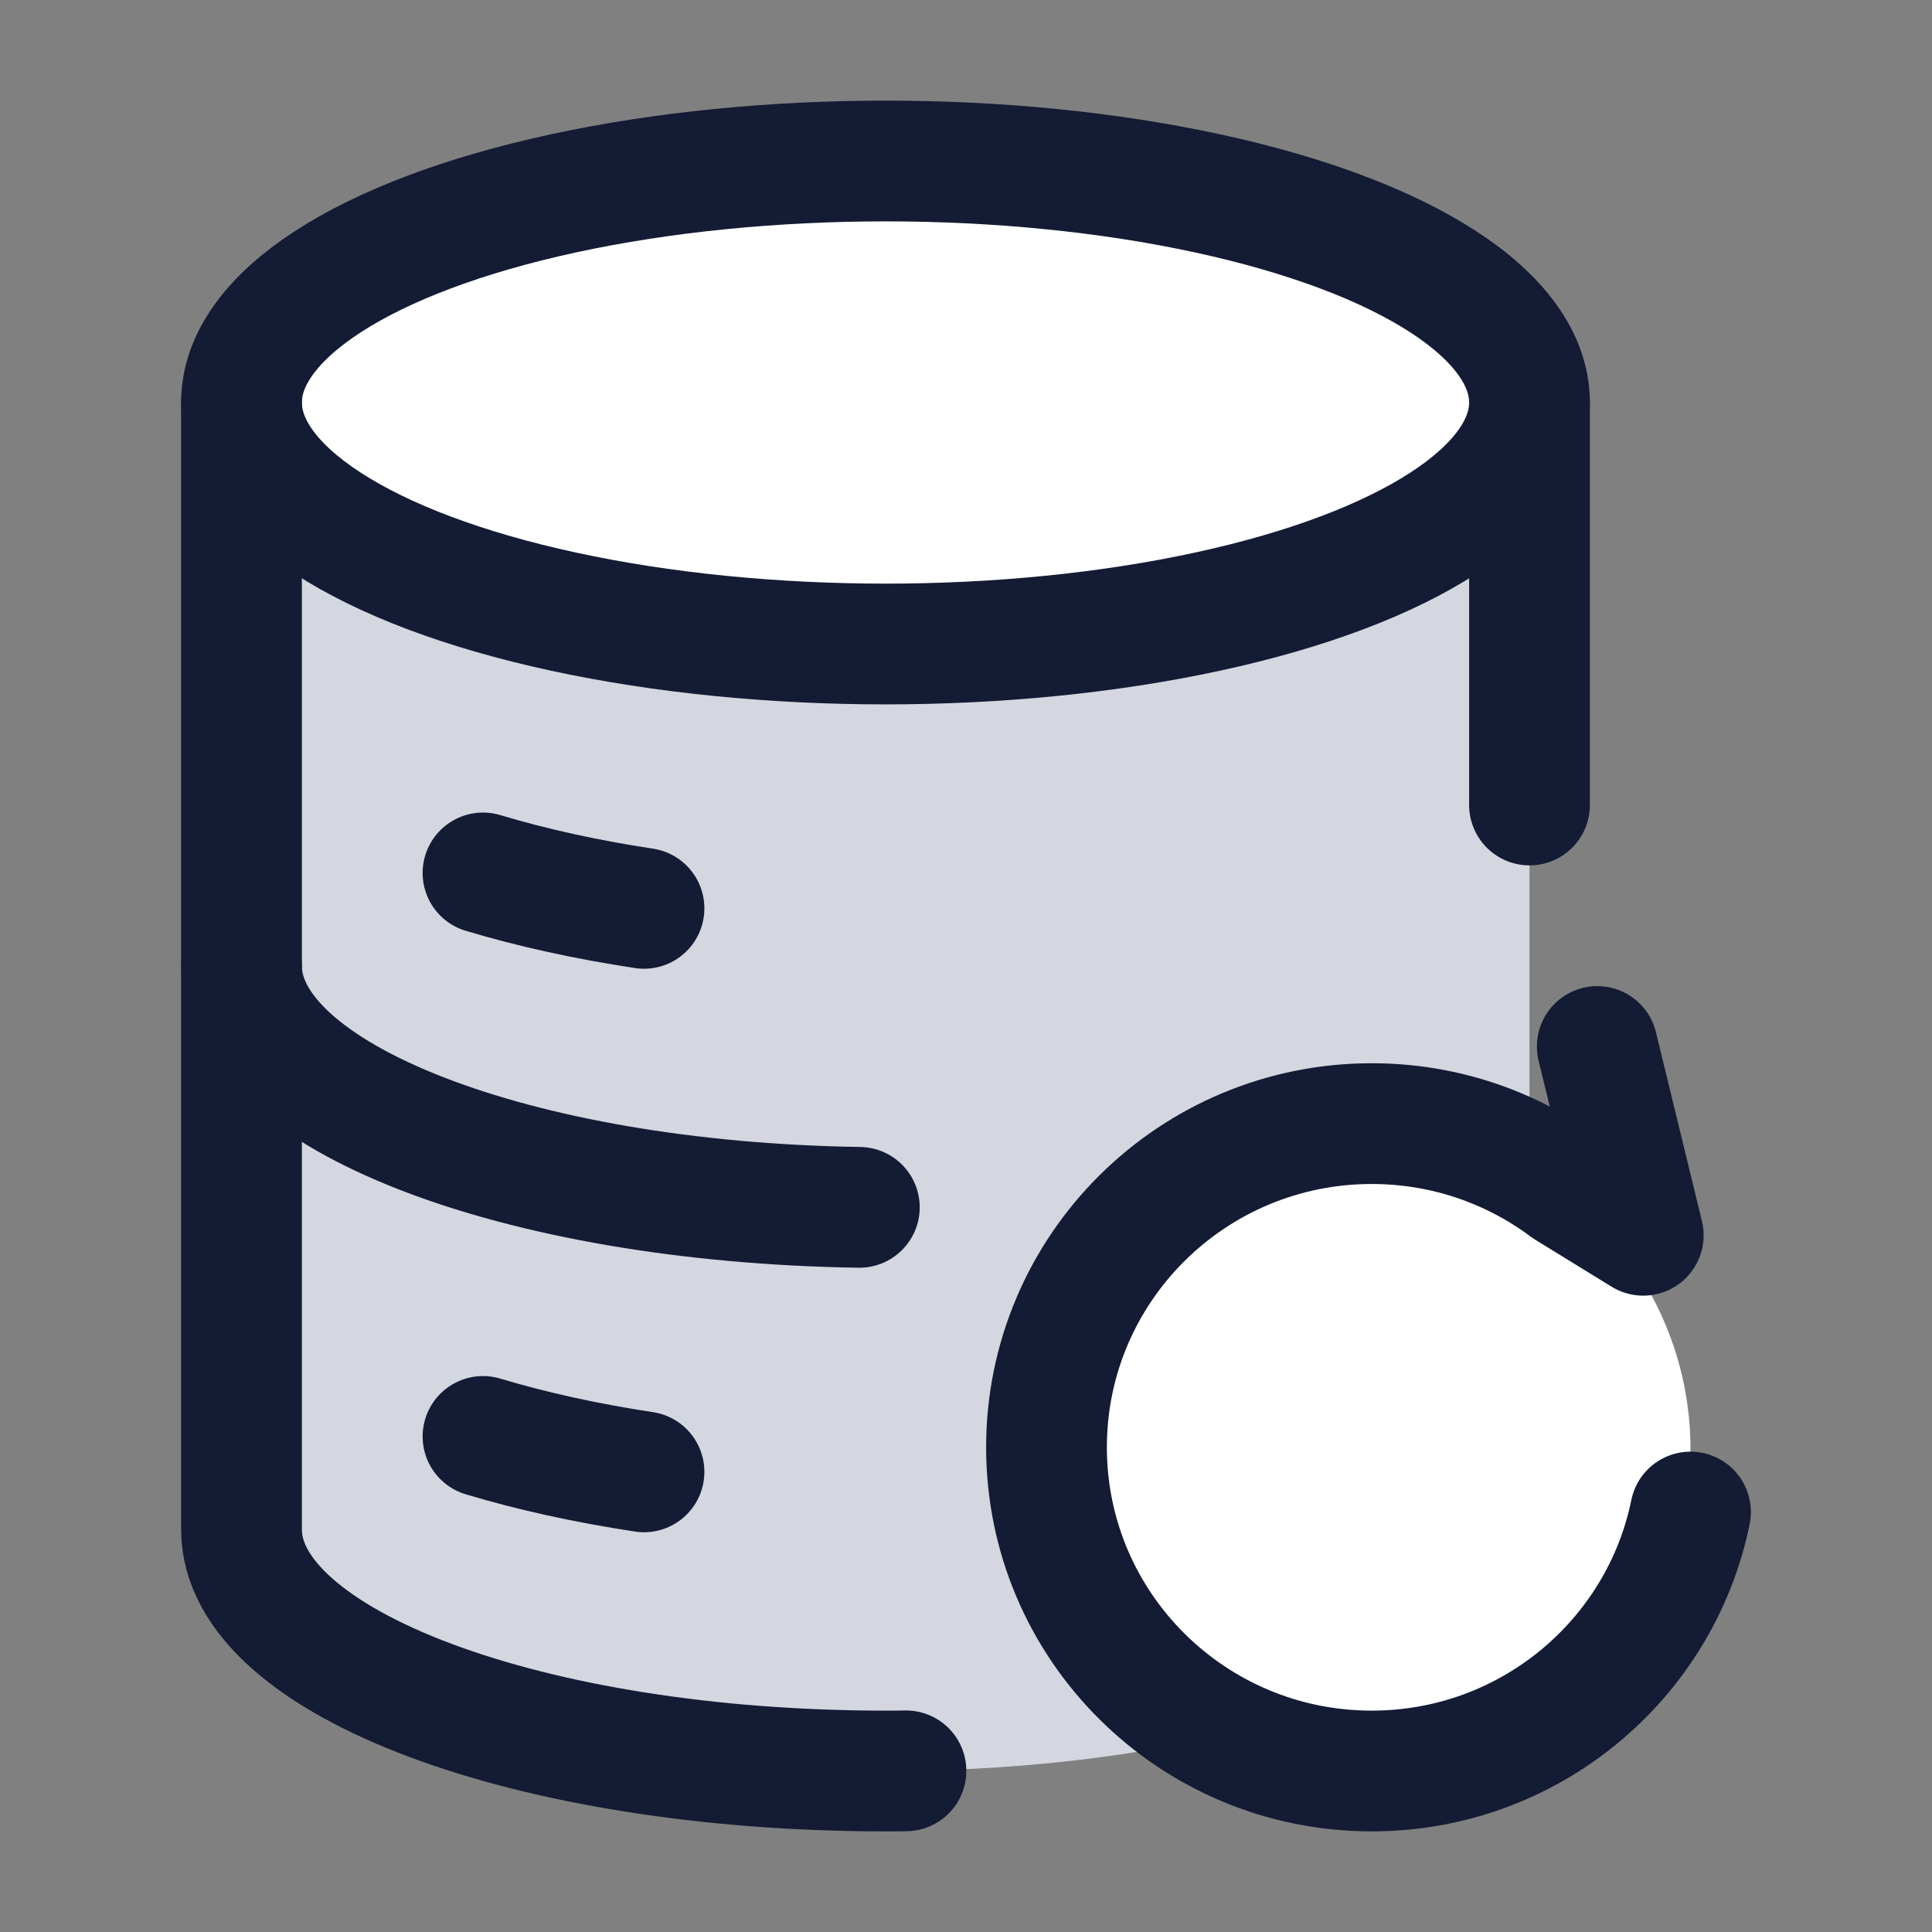 <svg width="24" height="24" viewBox="0 0 24 24" fill="none" xmlns="http://www.w3.org/2000/svg">
<rect x="0" y="0" width="24" height="24" fill="#808080" stroke="none"/>
<ellipse cx="11" cy="5" rx="8" ry="3" fill="white"/>
<path d="M11 8C15.418 8 19 6.657 19 5V19C19 20.657 15.418 22 11 22C6.582 22 3 20.657 3 19V5C3 6.657 6.582 8 11 8Z" fill="#D4D7E0"/>
<circle cx="17" cy="18" r="4" fill="white"/>
<ellipse cx="11" cy="5" rx="8" ry="3" stroke="#141B34" stroke-width="1.5"/>
<path d="M6 10.844C6.602 11.025 7.274 11.174 8 11.284" stroke="#141B34" stroke-width="1.5" stroke-linecap="round"/>
<path d="M6 17.844C6.602 18.025 7.274 18.174 8 18.284" stroke="#141B34" stroke-width="1.5" stroke-linecap="round"/>
<path d="M19.842 13L20.413 15.345L19.465 14.762C18.789 14.257 17.95 13.958 17.04 13.958C14.809 13.958 13 15.758 13 17.979C13 20.2 14.809 22 17.04 22C18.995 22 20.626 20.619 21 18.783" stroke="#141B34" stroke-width="1.5" stroke-linecap="round" stroke-linejoin="round"/>
<path d="M19 5V10M3 5V19C3 20.657 6.582 22 11 22C11.085 22 11.169 22 11.254 21.998" stroke="#141B34" stroke-width="1.5" stroke-linecap="round" stroke-linejoin="round"/>
<path d="M3 12C3 13.616 6.407 14.934 10.675 14.998" stroke="#141B34" stroke-width="1.5" stroke-linecap="round"/>
</svg>
